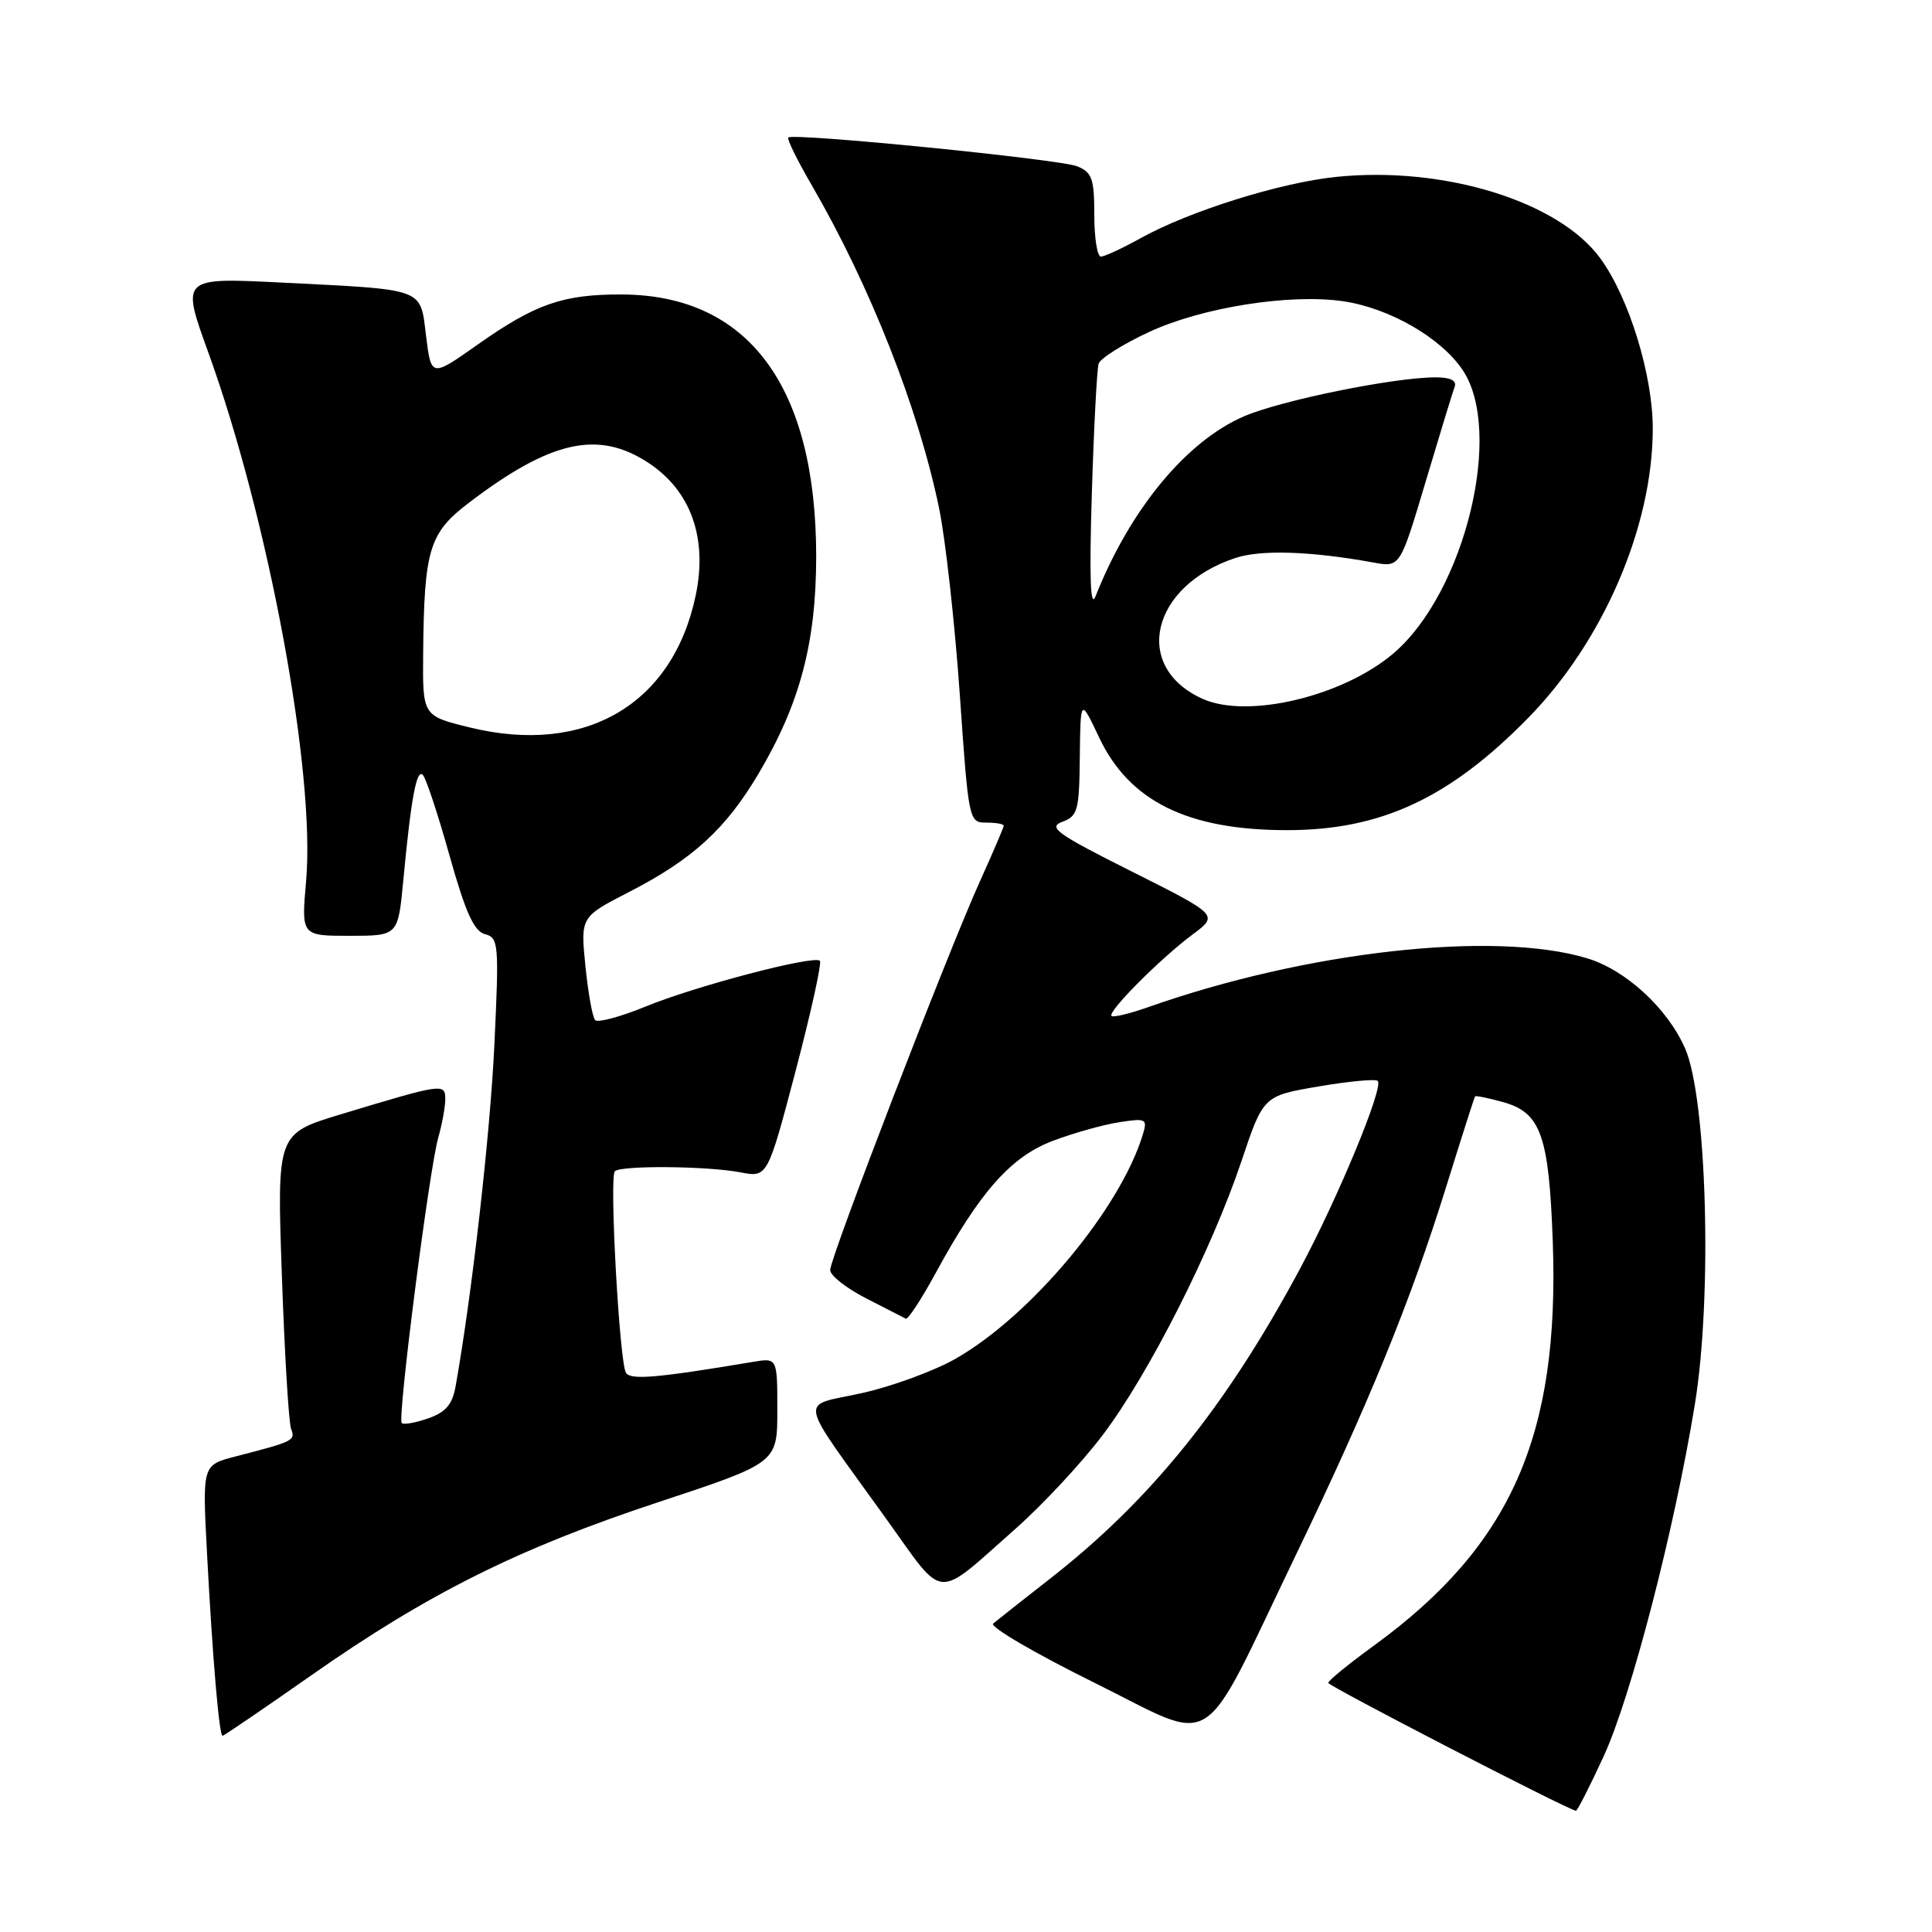 <?xml version="1.0" encoding="UTF-8" standalone="no"?>
<!DOCTYPE svg PUBLIC "-//W3C//DTD SVG 1.1//EN" "http://www.w3.org/Graphics/SVG/1.1/DTD/svg11.dtd" >
<svg xmlns="http://www.w3.org/2000/svg" xmlns:xlink="http://www.w3.org/1999/xlink" version="1.1" viewBox="0 0 256 256">
 <g >
 <path fill="currentColor"
d=" M 212.48 232.75 C 216.12 224.87 221.88 202.65 224.58 186.06 C 226.91 171.79 226.18 145.45 223.27 138.89 C 220.93 133.58 215.40 128.51 210.28 126.97 C 197.96 123.27 173.11 126.05 152.09 133.47 C 149.67 134.32 147.51 134.84 147.28 134.62 C 146.73 134.06 153.73 127.03 157.99 123.85 C 161.48 121.26 161.48 121.26 149.99 115.49 C 140.05 110.51 138.80 109.62 140.75 108.90 C 142.81 108.14 143.01 107.40 143.08 100.28 C 143.17 92.50 143.17 92.50 145.64 97.72 C 149.64 106.18 157.39 110.00 170.56 110.00 C 182.97 110.00 192.08 105.76 202.50 95.12 C 212.45 84.97 219.00 69.75 219.00 56.79 C 219.00 49.69 215.87 39.50 212.08 34.27 C 206.59 26.69 191.33 21.97 177.04 23.44 C 169.64 24.20 157.57 27.98 151.12 31.57 C 148.72 32.90 146.35 34.00 145.87 34.00 C 145.39 34.00 145.00 31.52 145.00 28.48 C 145.00 23.69 144.70 22.84 142.75 22.04 C 140.45 21.10 105.09 17.58 104.45 18.22 C 104.25 18.41 105.65 21.26 107.56 24.54 C 115.30 37.88 121.70 54.12 124.43 67.32 C 125.28 71.44 126.51 82.50 127.17 91.91 C 128.34 108.78 128.38 109.00 130.68 109.00 C 131.95 109.00 133.00 109.18 133.00 109.41 C 133.00 109.63 131.60 112.89 129.90 116.66 C 125.70 125.90 110.00 166.65 110.00 168.29 C 110.00 169.01 112.14 170.69 114.75 172.03 C 117.36 173.36 119.73 174.58 120.02 174.73 C 120.30 174.89 122.06 172.20 123.94 168.76 C 129.83 157.92 133.94 153.28 139.50 151.17 C 142.25 150.13 146.21 149.02 148.30 148.70 C 151.86 148.15 152.06 148.25 151.44 150.30 C 148.47 160.13 136.66 174.29 126.67 180.01 C 123.83 181.64 118.22 183.70 114.22 184.59 C 105.80 186.47 105.43 184.54 117.42 201.24 C 125.34 212.26 123.72 212.14 134.67 202.47 C 138.20 199.34 143.36 193.80 146.12 190.14 C 152.20 182.12 160.54 165.65 164.50 153.86 C 167.40 145.21 167.40 145.21 174.72 143.96 C 178.75 143.27 182.28 142.94 182.56 143.23 C 183.37 144.04 177.35 158.59 172.32 168.00 C 162.51 186.33 152.46 198.80 139.09 209.22 C 135.47 212.05 132.10 214.71 131.60 215.13 C 131.11 215.55 137.14 219.08 145.01 222.97 C 161.58 231.16 158.75 232.95 171.73 206.00 C 181.33 186.07 186.89 172.46 191.55 157.50 C 193.60 150.90 195.36 145.40 195.45 145.28 C 195.54 145.15 197.20 145.49 199.15 146.03 C 204.17 147.42 205.24 150.42 205.75 164.50 C 206.67 190.24 200.23 204.81 182.08 218.03 C 178.73 220.46 176.00 222.69 176.00 222.99 C 176.00 223.41 207.55 239.71 208.82 239.94 C 208.99 239.97 210.64 236.74 212.48 232.75 Z  M 41.16 222.05 C 56.68 211.16 68.69 205.17 87.25 199.04 C 103.00 193.83 103.00 193.83 103.00 186.87 C 103.00 179.91 103.00 179.91 99.75 180.46 C 87.03 182.59 83.55 182.89 82.94 181.90 C 82.08 180.50 80.72 155.94 81.47 155.20 C 82.26 154.40 93.72 154.50 98.10 155.34 C 101.70 156.03 101.70 156.03 105.42 141.92 C 107.46 134.15 108.91 127.58 108.64 127.31 C 107.87 126.53 92.13 130.66 85.50 133.39 C 82.20 134.74 79.21 135.54 78.86 135.17 C 78.51 134.80 77.93 131.57 77.57 128.00 C 76.92 121.50 76.92 121.50 83.36 118.19 C 91.77 113.87 96.17 109.85 100.52 102.50 C 106.00 93.25 108.14 85.15 108.15 73.76 C 108.15 51.20 99.17 39.08 82.40 39.02 C 74.61 38.99 70.96 40.26 63.32 45.64 C 57.14 50.00 57.14 50.00 56.46 44.55 C 55.66 38.08 56.53 38.41 37.25 37.44 C 24.01 36.78 24.01 36.78 27.58 46.64 C 35.61 68.82 41.82 102.38 40.56 116.75 C 39.92 124.00 39.92 124.00 46.33 124.00 C 52.74 124.00 52.74 124.00 53.43 116.75 C 54.47 105.72 55.20 101.79 56.04 102.69 C 56.45 103.13 58.05 107.95 59.57 113.39 C 61.68 120.90 62.81 123.40 64.26 123.78 C 66.07 124.25 66.14 125.04 65.51 138.39 C 64.95 150.31 62.54 171.53 60.37 183.69 C 59.94 186.11 59.06 187.13 56.74 187.94 C 55.05 188.53 53.48 188.81 53.23 188.56 C 52.64 187.98 56.88 154.92 58.07 150.75 C 58.58 148.97 59.00 146.67 59.00 145.65 C 59.00 143.51 58.68 143.56 45.10 147.67 C 36.69 150.22 36.69 150.22 37.35 169.03 C 37.71 179.37 38.26 188.51 38.57 189.33 C 39.17 190.88 38.92 191.00 31.16 193.00 C 26.81 194.13 26.81 194.13 27.43 205.81 C 28.17 219.81 29.04 230.00 29.49 230.00 C 29.67 230.00 34.92 226.42 41.16 222.05 Z  M 159.33 92.59 C 149.98 88.37 152.51 77.63 163.71 73.93 C 167.10 72.81 173.72 73.03 182.01 74.54 C 185.52 75.18 185.52 75.18 188.90 63.84 C 190.76 57.60 192.49 51.94 192.75 51.25 C 193.05 50.43 192.20 50.00 190.24 50.00 C 184.73 50.00 169.78 53.04 164.85 55.16 C 157.20 58.45 149.73 67.49 145.17 79.00 C 144.48 80.74 144.33 76.62 144.67 65.50 C 144.94 56.70 145.35 48.92 145.57 48.20 C 145.79 47.49 148.79 45.60 152.24 44.00 C 159.30 40.71 171.03 38.87 178.07 39.93 C 184.17 40.86 190.91 44.75 193.79 49.00 C 199.30 57.13 194.12 78.46 184.67 86.55 C 177.99 92.27 165.30 95.30 159.33 92.59 Z  M 62.25 96.39 C 56.00 94.86 56.00 94.86 56.07 86.68 C 56.20 72.79 56.85 70.64 62.13 66.62 C 72.99 58.35 79.30 56.95 85.95 61.35 C 91.55 65.05 93.77 71.29 92.19 78.87 C 89.17 93.34 77.55 100.14 62.25 96.39 Z "/>
</g>
</svg>